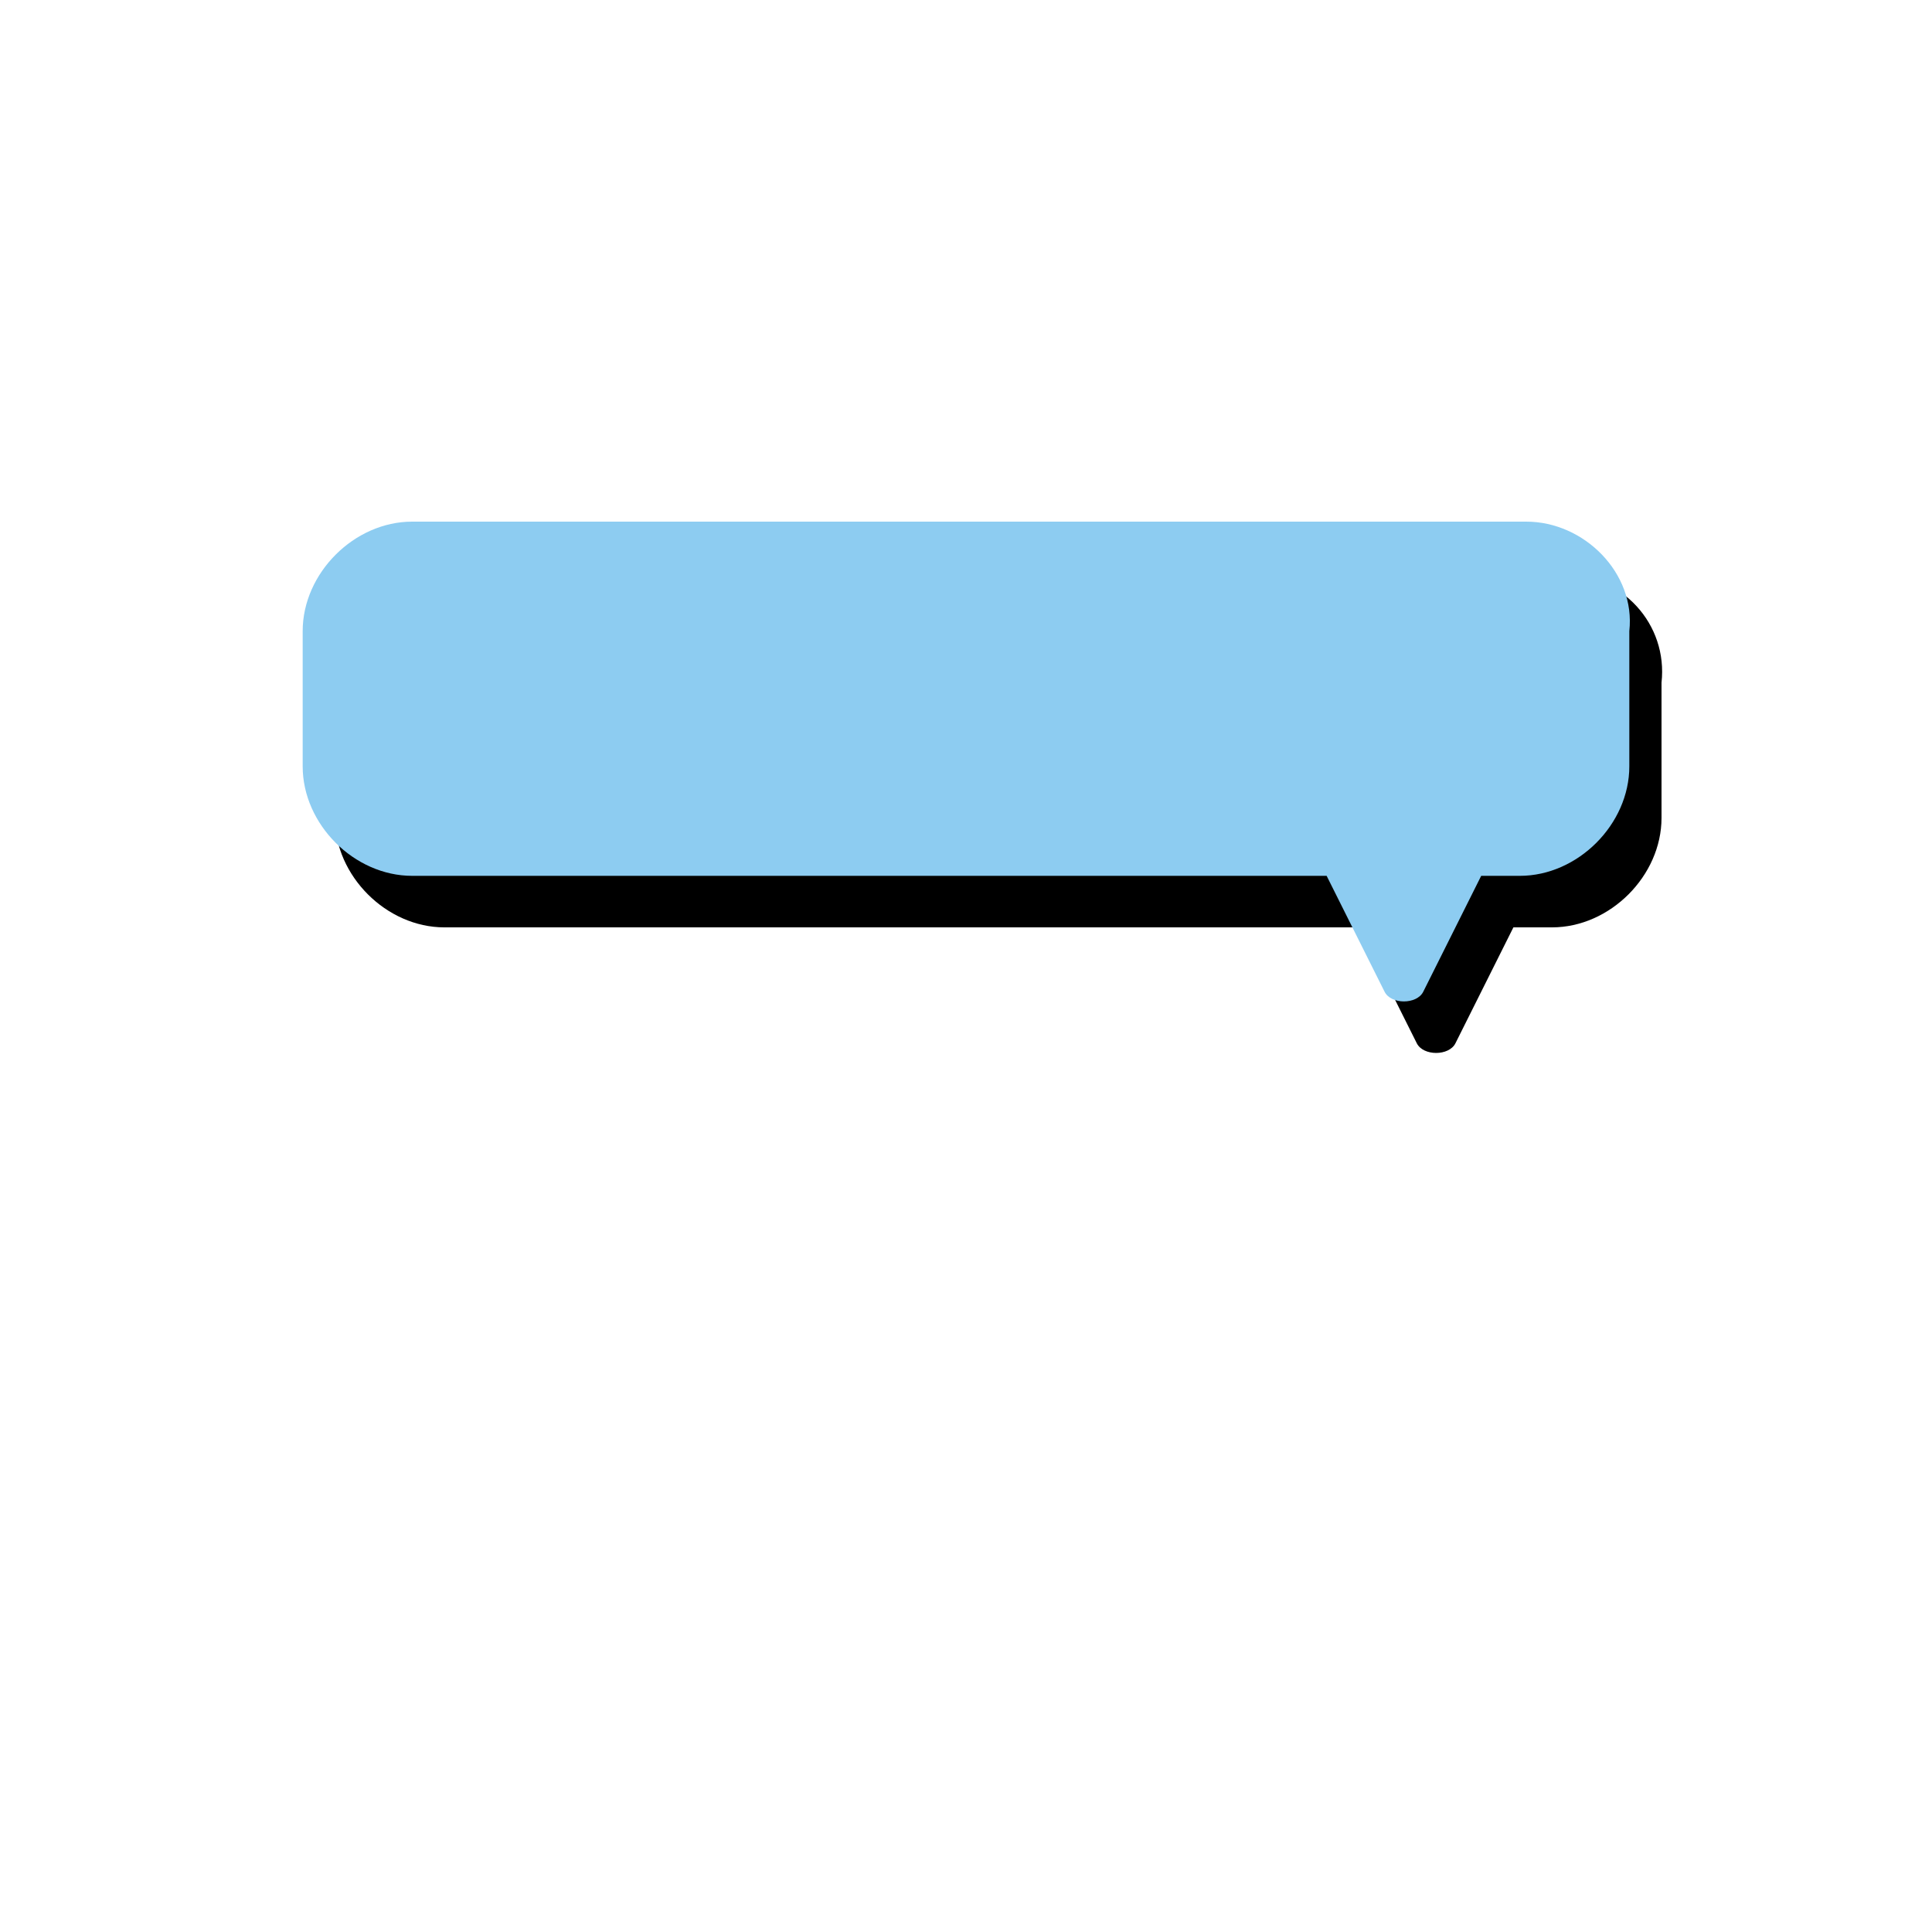 <?xml version="1.0" encoding="utf-8"?>
<!-- Generator: Adobe Illustrator 25.2.1, SVG Export Plug-In . SVG Version: 6.00 Build 0)  -->
<svg version="1.1" id="Capa_1" xmlns="http://www.w3.org/2000/svg" xmlns:xlink="http://www.w3.org/1999/xlink" x="0px" y="0px"
	 viewBox="0 0 30 30" style="enable-background:new 0 0 30 30;" xml:space="preserve">
<style type="text/css">
	.st0{fill:#8DCCF1;enable-background:new    ;}
</style>
<path d="M24.2,8.9H6.9c-0.9,0-1.7,0.8-1.7,1.7v2.1c0,0.9,0.8,1.7,1.7,1.7h14.2l0.9,1.8c0.1,0.2,0.5,0.2,0.6,0l0.9-1.8h0.6
	c0.9,0,1.7-0.8,1.7-1.7v-2.1C25.9,9.7,25.2,8.9,24.2,8.9z"/>
<path class="st0" d="M23.7,8.1H6.4c-0.9,0-1.7,0.8-1.7,1.7v2.1c0,0.9,0.8,1.7,1.7,1.7h14.2l0.9,1.8c0.1,0.2,0.5,0.2,0.6,0l0.9-1.8
	h0.6c0.9,0,1.7-0.8,1.7-1.7V9.8C25.4,8.9,24.6,8.1,23.7,8.1z"/>
</svg>
